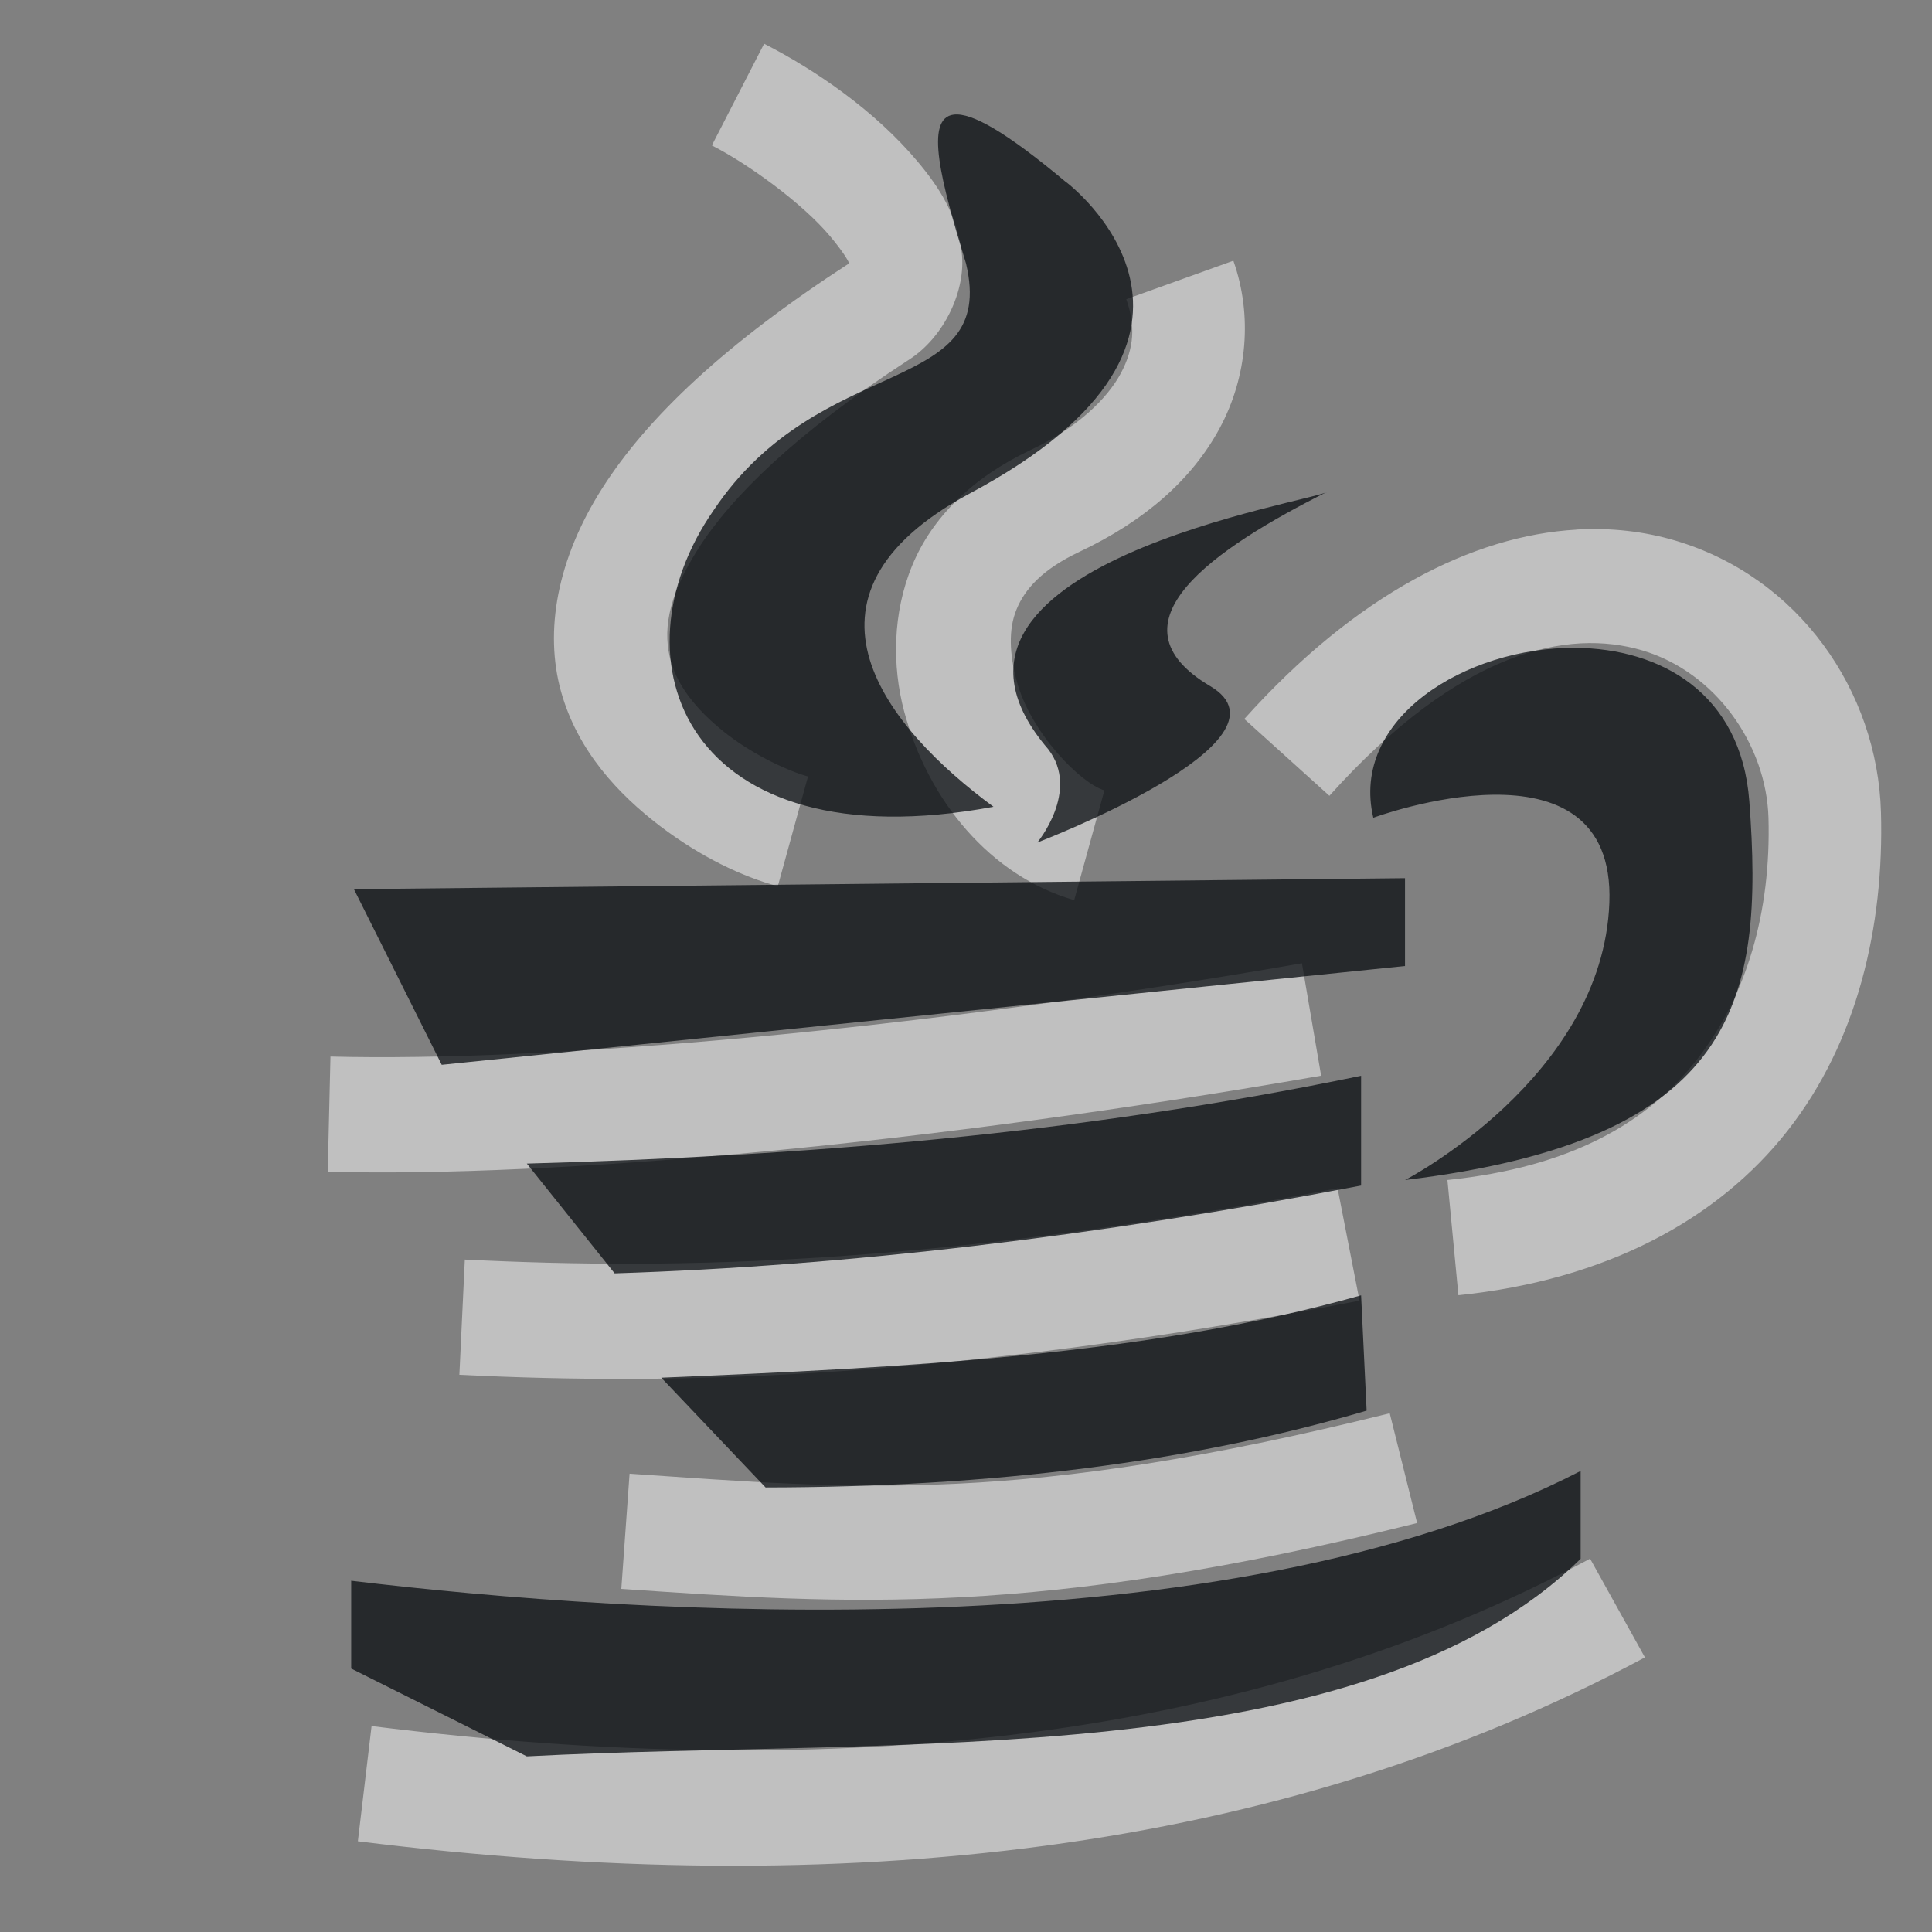 <?xml version="1.0" encoding="UTF-8"?>
<svg id="d" width="22" height="22" version="1.1" xmlns="http://www.w3.org/2000/svg" xmlns:cc="http://creativecommons.org/ns#" xmlns:dc="http://purl.org/dc/elements/1.1/" xmlns:rdf="http://www.w3.org/1999/02/22-rdf-syntax-ns#">
	<rect width="100%" height="100%" fill="#808080" stroke="none"/>
	<defs id="k">
		<style id="current-color-scheme" type="text/css">.ColorScheme-Text {color:#090d11;}.ColorScheme-Background{color:#ffffff;}</style>
	</defs>
	<path id="e" class="ColorScheme-Background" d="m8.7 0.5-0.594 1.156c0.42 0.214 1.033 0.661 1.344 1.031 0.145 0.173 0.21 0.281 0.219 0.312-1.405 0.911-2.295 1.75-2.812 2.562s-0.658 1.629-0.469 2.312c0.19 0.683 0.66 1.176 1.125 1.531 0.465 0.355 0.941 0.579 1.344 0.688l0.344-1.25c-0.209-0.056-0.594-0.231-0.906-0.469-0.312-0.238-0.568-0.525-0.656-0.844-0.088-0.319-0.055-0.704 0.312-1.281 0.368-0.578 1.099-1.309 2.406-2.156 0.398-0.258 0.647-0.791 0.594-1.219-0.053-0.428-0.256-0.74-0.5-1.031-0.488-0.583-1.168-1.047-1.75-1.344zm5.344 2.469-1.219 0.438c0.106 0.299 0.091 0.557-0.062 0.844-0.154 0.286-0.487 0.617-1.031 0.875-0.659 0.312-1.119 0.767-1.344 1.312-0.225 0.545-0.229 1.143-0.094 1.656 0.272 1.025 0.986 1.882 1.938 2.156l0.344-1.25c-0.267-0.077-0.842-0.655-1-1.25-0.079-0.298-0.096-0.58 0-0.812 0.096-0.233 0.295-0.456 0.719-0.656 0.736-0.348 1.278-0.819 1.594-1.406 0.316-0.587 0.375-1.287 0.156-1.906zm3.906 3.062c-1.179 0.068-2.504 0.734-3.781 2.156l0.969 0.875c1.493-1.662 2.72-1.905 3.562-1.656 0.842 0.249 1.414 1.08 1.438 1.906 0.03 1.073-0.248 2.029-0.812 2.75-0.565 0.721-1.436 1.23-2.844 1.375l0.125 1.312c1.684-0.173 2.957-0.863 3.75-1.875 0.793-1.012 1.099-2.322 1.062-3.625-0.039-1.38-0.934-2.677-2.344-3.094-0.352-0.104-0.732-0.148-1.125-0.125zm-3.125 4.938c-4.406 0.768-8.626 1.125-11.062 1.062l-0.031 1.312c2.606 0.067 6.841-0.315 11.312-1.094l-0.219-1.281zm0.406 2.562c-4.524 0.871-7.479 0.934-9.938 0.812l-0.062 1.312c2.541 0.126 5.637 0.044 10.25-0.844l-0.25-1.281zm0.594 2.562c-4.204 1.046-6.063 0.865-8.656 0.688l-0.094 1.312c2.584 0.176 4.734 0.327 9.062-0.75l-0.312-1.25zm2.281 1.656c-3.863 2.073-8.53 2.572-13.875 1.906l-0.156 1.312c5.52 0.688 10.487 0.143 14.656-2.094l-0.625-1.125z" style="fill-opacity:.5;fill:currentColor"/>
	<path id="c" class="ColorScheme-Text" d="m10.861 1.305c-0.336 0.04-0.148 0.758 0.139 1.695 0.365 1.534-1.658 0.99-2.875 2.812-1.18 1.698-0.33 4.027 3.188 3.375-1.217-0.898-2.449-2.391-0.281-3.562 3.421-1.818 1.105-3.56 1.094-3.562-0.672-0.562-1.062-0.782-1.264-0.758zm4.264 4.289c-0.074 0.108-4.995 0.835-3.188 2.938 0.364 0.474-0.125 1.062-0.125 1.062s3.026-1.156 1.969-1.781c-1.207-0.714 0.039-1.565 1.344-2.219zm2.812 1.783c-1.244-0.009-2.565 0.804-2.299 1.935 0 0 2.763-1.022 2.688 0.969-0.075 1.991-2.326 3.156-2.326 3.156 3.792-0.459 4.09-2.041 3.92-4.312-0.093-1.238-1.015-1.741-1.982-1.748zm-1.938 2.623-11.969 0.125 1 2 10.969-1.125zm-0.5 2.25c-3.214 0.666-6.369 0.914-9.5 1l1 1.25c2.626-0.084 5.458-0.416 8.5-1zm0 2.5c-2.442 0.687-5.2 0.822-7.969 0.938l1.188 1.25c2.572-0.003 4.855-0.289 6.844-0.875zm2.5 2c-4.048 2.09-10.777 1.637-14 1.25v1l2 1c4.21-0.219 9.505 0.197 12-2.25z" style="fill-opacity:.75;fill:currentColor"/>
</svg>
